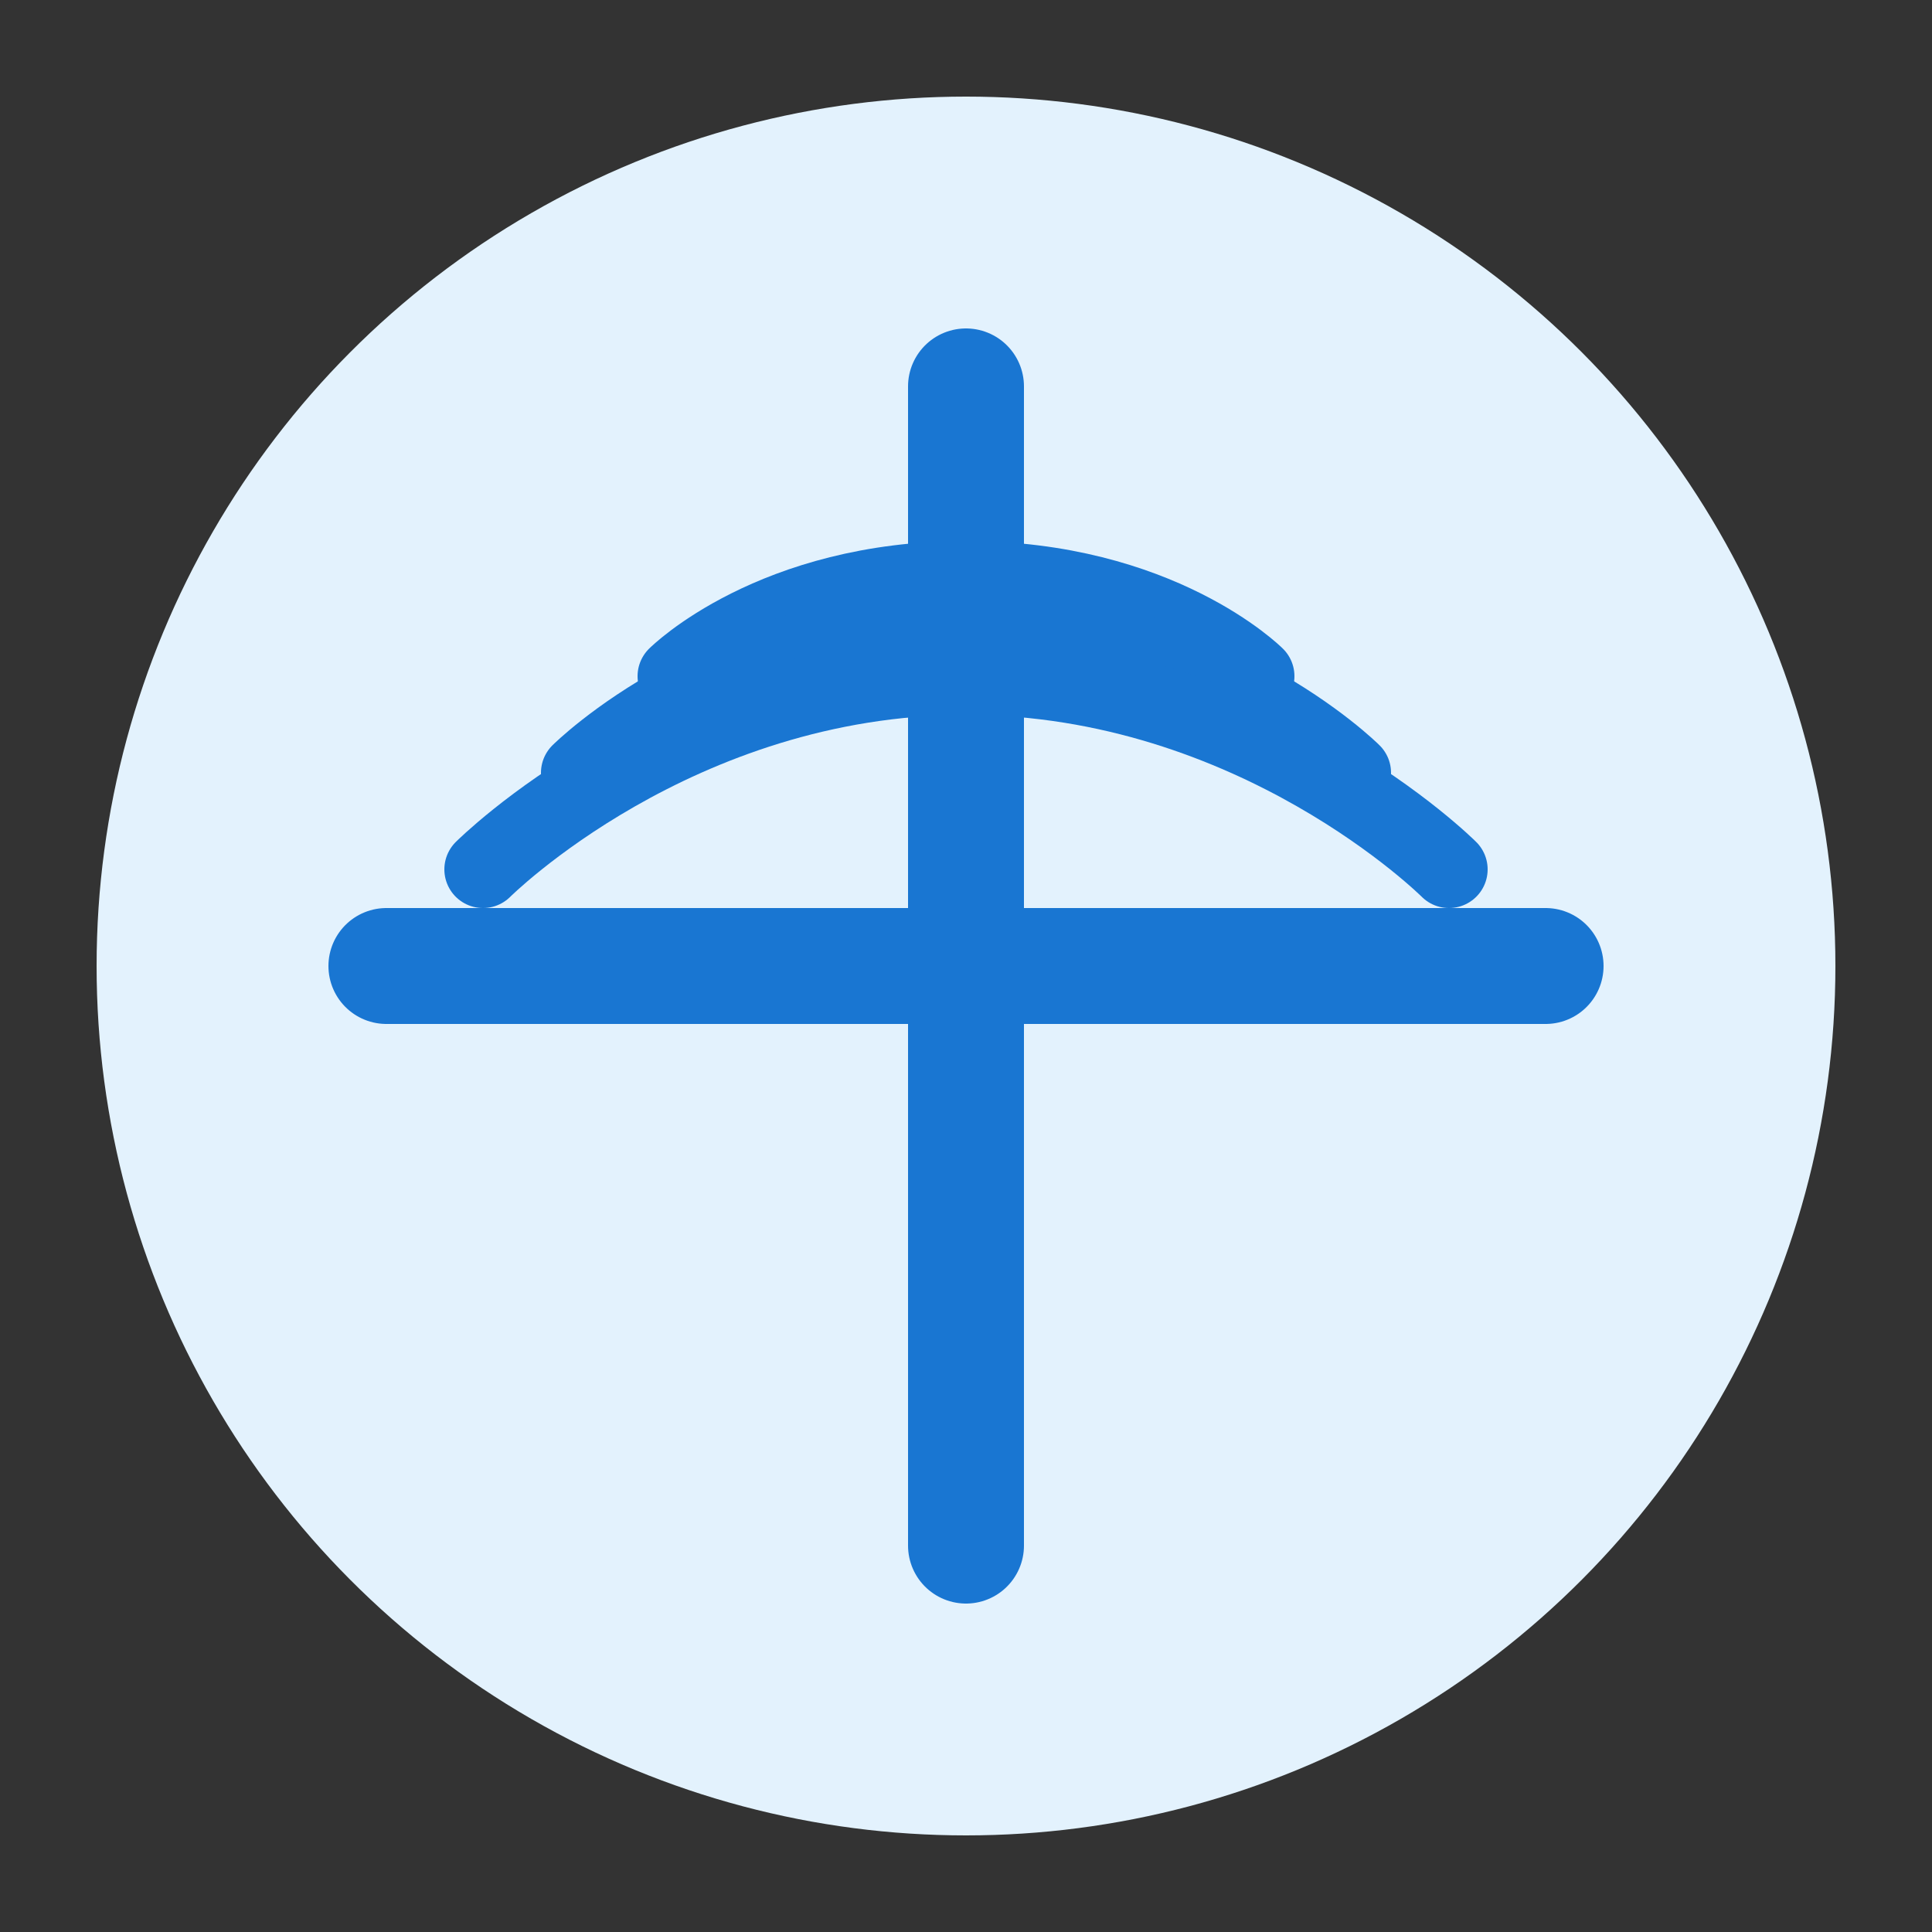 <?xml version="1.0" encoding="UTF-8"?>
<svg width="200" height="200" viewBox="0 0 200 200" fill="none" xmlns="http://www.w3.org/2000/svg">
    <rect x="0" y="0" width="200" height="200" fill="#333333" stroke="none"/>
    <!-- Background Circle -->
    <circle cx="100" cy="100" r="90" fill="#E3F2FD"/>
    
    <!-- Medical Cross -->
    <path d="M100 40V160M40 100H160" stroke="#1976D2" stroke-width="12" stroke-linecap="round"/>
    
    <!-- Voice Wave -->
    <path d="M70 70C70 70 80 60 100 60C120 60 130 70 130 70" stroke="#1976D2" stroke-width="8" stroke-linecap="round"/>
    <path d="M60 80C60 80 75 65 100 65C125 65 140 80 140 80" stroke="#1976D2" stroke-width="8" stroke-linecap="round"/>
    <path d="M50 90C50 90 70 70 100 70C130 70 150 90 150 90" stroke="#1976D2" stroke-width="8" stroke-linecap="round"/>
</svg> 